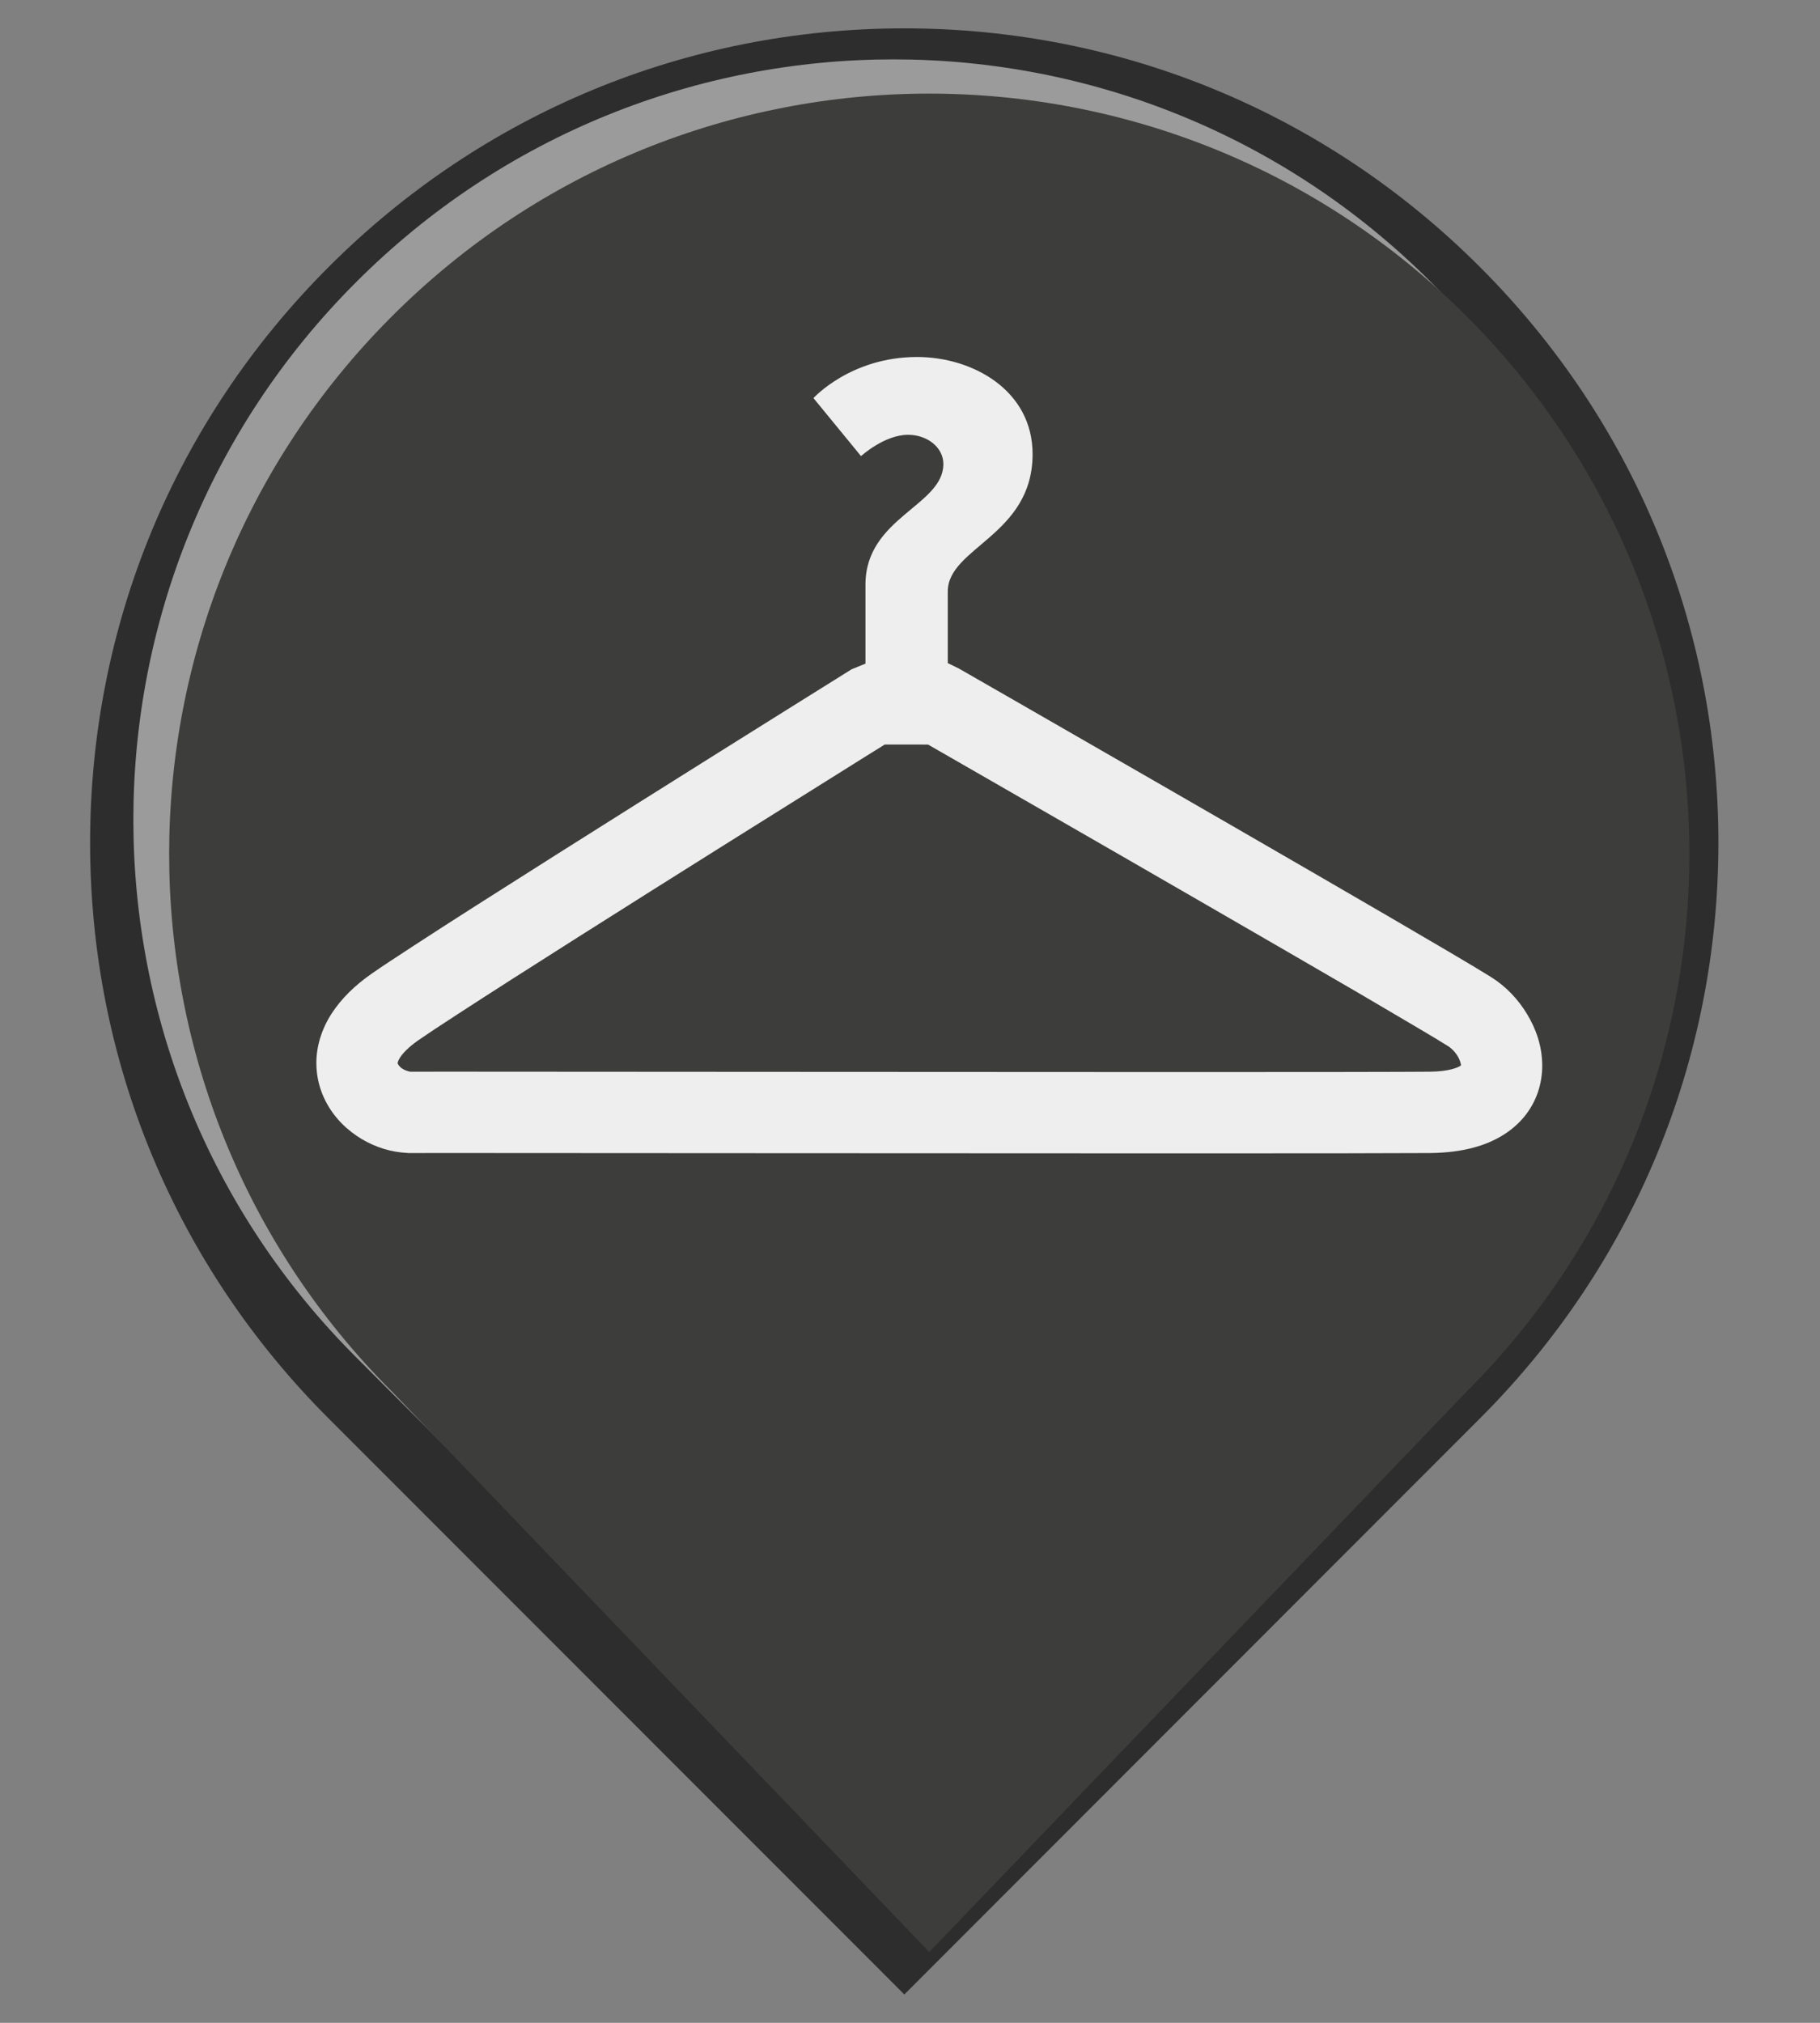 <?xml version="1.0" encoding="utf-8"?>
<!-- Generator: Adobe Illustrator 15.1.0, SVG Export Plug-In . SVG Version: 6.00 Build 0)  -->
<!DOCTYPE svg PUBLIC "-//W3C//DTD SVG 1.1//EN" "http://www.w3.org/Graphics/SVG/1.1/DTD/svg11.dtd">
<svg version="1.1" id="Livello_1" xmlns="http://www.w3.org/2000/svg" xmlns:xlink="http://www.w3.org/1999/xlink" x="0px" y="0px"
	 width="45px" height="50px" viewBox="0 0 45 50" enable-background="new 0 0 45 50" xml:space="preserve">
<rect x="0" y="0" width="45" height="50" fill="#808080" stroke="none"/>
<path fill="#2E2D2E" d="M8.125,35.061c-3.802-3.799-5.897-8.853-5.897-14.229S4.323,10.4,8.126,6.599
	c3.801-3.803,8.855-5.898,14.232-5.898c5.376,0,10.432,2.095,14.234,5.899c3.803,3.8,5.896,8.854,5.896,14.231
	c0,5.376-2.094,10.431-5.896,14.229L22.36,49.299L8.125,35.061z M22.359,10.461c-2.77,0-5.374,1.079-7.333,3.038
	c-1.96,1.958-3.039,4.562-3.039,7.332c0,2.771,1.079,5.375,3.039,7.334c1.959,1.959,4.563,3.038,7.333,3.038
	c2.769,0,5.375-1.079,7.333-3.038c1.959-1.959,3.037-4.563,3.037-7.334c0-2.77-1.078-5.374-3.037-7.332
	C27.732,11.54,25.128,10.461,22.359,10.461z"/>
<path fill="#9C9B9B" d="M8.804,6.975c-7.342,7.336-7.342,19.237,0,26.572l13.289,13.292l13.29-13.292
	c7.34-7.335,7.34-19.235,0-26.572C28.041-0.368,16.142-0.368,8.804,6.975z M30.369,28.541c-4.571,4.572-11.983,4.572-16.555,0
	c-4.573-4.573-4.573-11.985,0-16.556c4.572-4.573,11.984-4.573,16.555,0C34.941,16.556,34.941,23.968,30.369,28.541z"/>
<path fill="#3D3D3B" d="M9.688,7.821c-7.341,7.336-7.341,19.238,0,26.572L22.977,48.25l13.289-13.857
	c7.34-7.334,7.34-19.232,0-26.571C28.925,0.478,17.026,0.478,9.688,7.821z M31.253,29.387c-4.569,4.573-11.983,4.573-16.555,0
	c-4.573-4.572-4.573-11.985,0-16.555c4.572-4.573,11.983-4.573,16.555,0C35.825,17.401,35.825,24.814,31.253,29.387z"/>
<circle fill="#3D3D3B" cx="22.527" cy="21.658" r="17.345"/>
<g>
	<path fill="#EFEEEE" d="M37.756,25.064c-0.223-0.368-0.523-0.686-0.9-0.92c-0.213-0.133-0.568-0.346-1.039-0.623
		c-3.281-1.934-12.101-6.993-12.104-6.994l-0.279-0.137V14.62c0-1.09,2.097-1.385,2.097-3.395c0-1.58-1.484-2.401-2.856-2.401
		c-1.643,0-2.562,1.016-2.562,1.016l1.176,1.434c0,0,0.576-0.527,1.164-0.527c0.466,0,0.872,0.306,0.872,0.723
		c0,1.03-1.926,1.324-1.926,2.978v1.955l-0.344,0.141c0,0-2.52,1.571-5.259,3.294c-1.37,0.862-2.793,1.761-3.986,2.521
		c-0.597,0.38-1.134,0.726-1.579,1.016c-0.447,0.291-0.797,0.522-1.032,0.685c-0.426,0.296-0.762,0.625-1.004,1
		c-0.24,0.373-0.374,0.799-0.373,1.218c0,0.342,0.087,0.667,0.229,0.941c0.213,0.415,0.536,0.723,0.896,0.938
		c0.34,0.201,0.721,0.323,1.133,0.342l0.013,0.002h0.08c0.207-0.001,0.526-0.001,0.941-0.001c3.22,0,12.152,0.009,18.276,0.009
		c2.99,0,5.305-0.003,5.98-0.008c0.395-0.006,0.754-0.049,1.08-0.139c0.49-0.133,0.93-0.385,1.238-0.76
		c0.152-0.186,0.268-0.398,0.34-0.614c0.072-0.217,0.104-0.437,0.104-0.647C38.131,25.858,37.979,25.433,37.756,25.064z
		 M36.109,26.344c-0.053,0.04-0.285,0.143-0.76,0.146c-0.65,0.006-2.975,0.009-5.961,0.009c-6.122,0-15.053-0.01-18.275-0.01
		c-0.407,0-0.724,0-0.933,0.001c-0.007-0.001-0.013-0.001-0.017-0.001h-0.002l0,0c-0.001,0.001-0.001,0.001-0.002,0.001
		c0,0-0.001,0-0.001,0c-0.059-0.001-0.183-0.044-0.252-0.107C9.87,26.35,9.848,26.318,9.84,26.303
		c-0.009-0.019-0.007-0.02-0.008-0.025c0.002-0.007-0.003-0.038,0.058-0.136c0.06-0.095,0.196-0.25,0.456-0.431
		c0.199-0.138,0.544-0.367,0.981-0.65c1.535-0.999,4.237-2.704,6.55-4.156c1.158-0.726,2.218-1.39,2.99-1.872
		c0.384-0.242,0.699-0.437,0.916-0.572c0.033-0.021,0.063-0.041,0.092-0.058l1.071,0.001c0.073,0.043,0.161,0.094,0.267,0.153
		c1.112,0.64,3.919,2.25,6.618,3.81c1.352,0.781,2.674,1.546,3.748,2.171c0.533,0.313,1.006,0.59,1.387,0.816
		c0.381,0.225,0.67,0.397,0.828,0.498c0.082,0.047,0.184,0.147,0.246,0.253c0.061,0.099,0.084,0.199,0.084,0.231
		C36.117,26.338,36.113,26.34,36.109,26.344z"/>
</g>
</svg>
